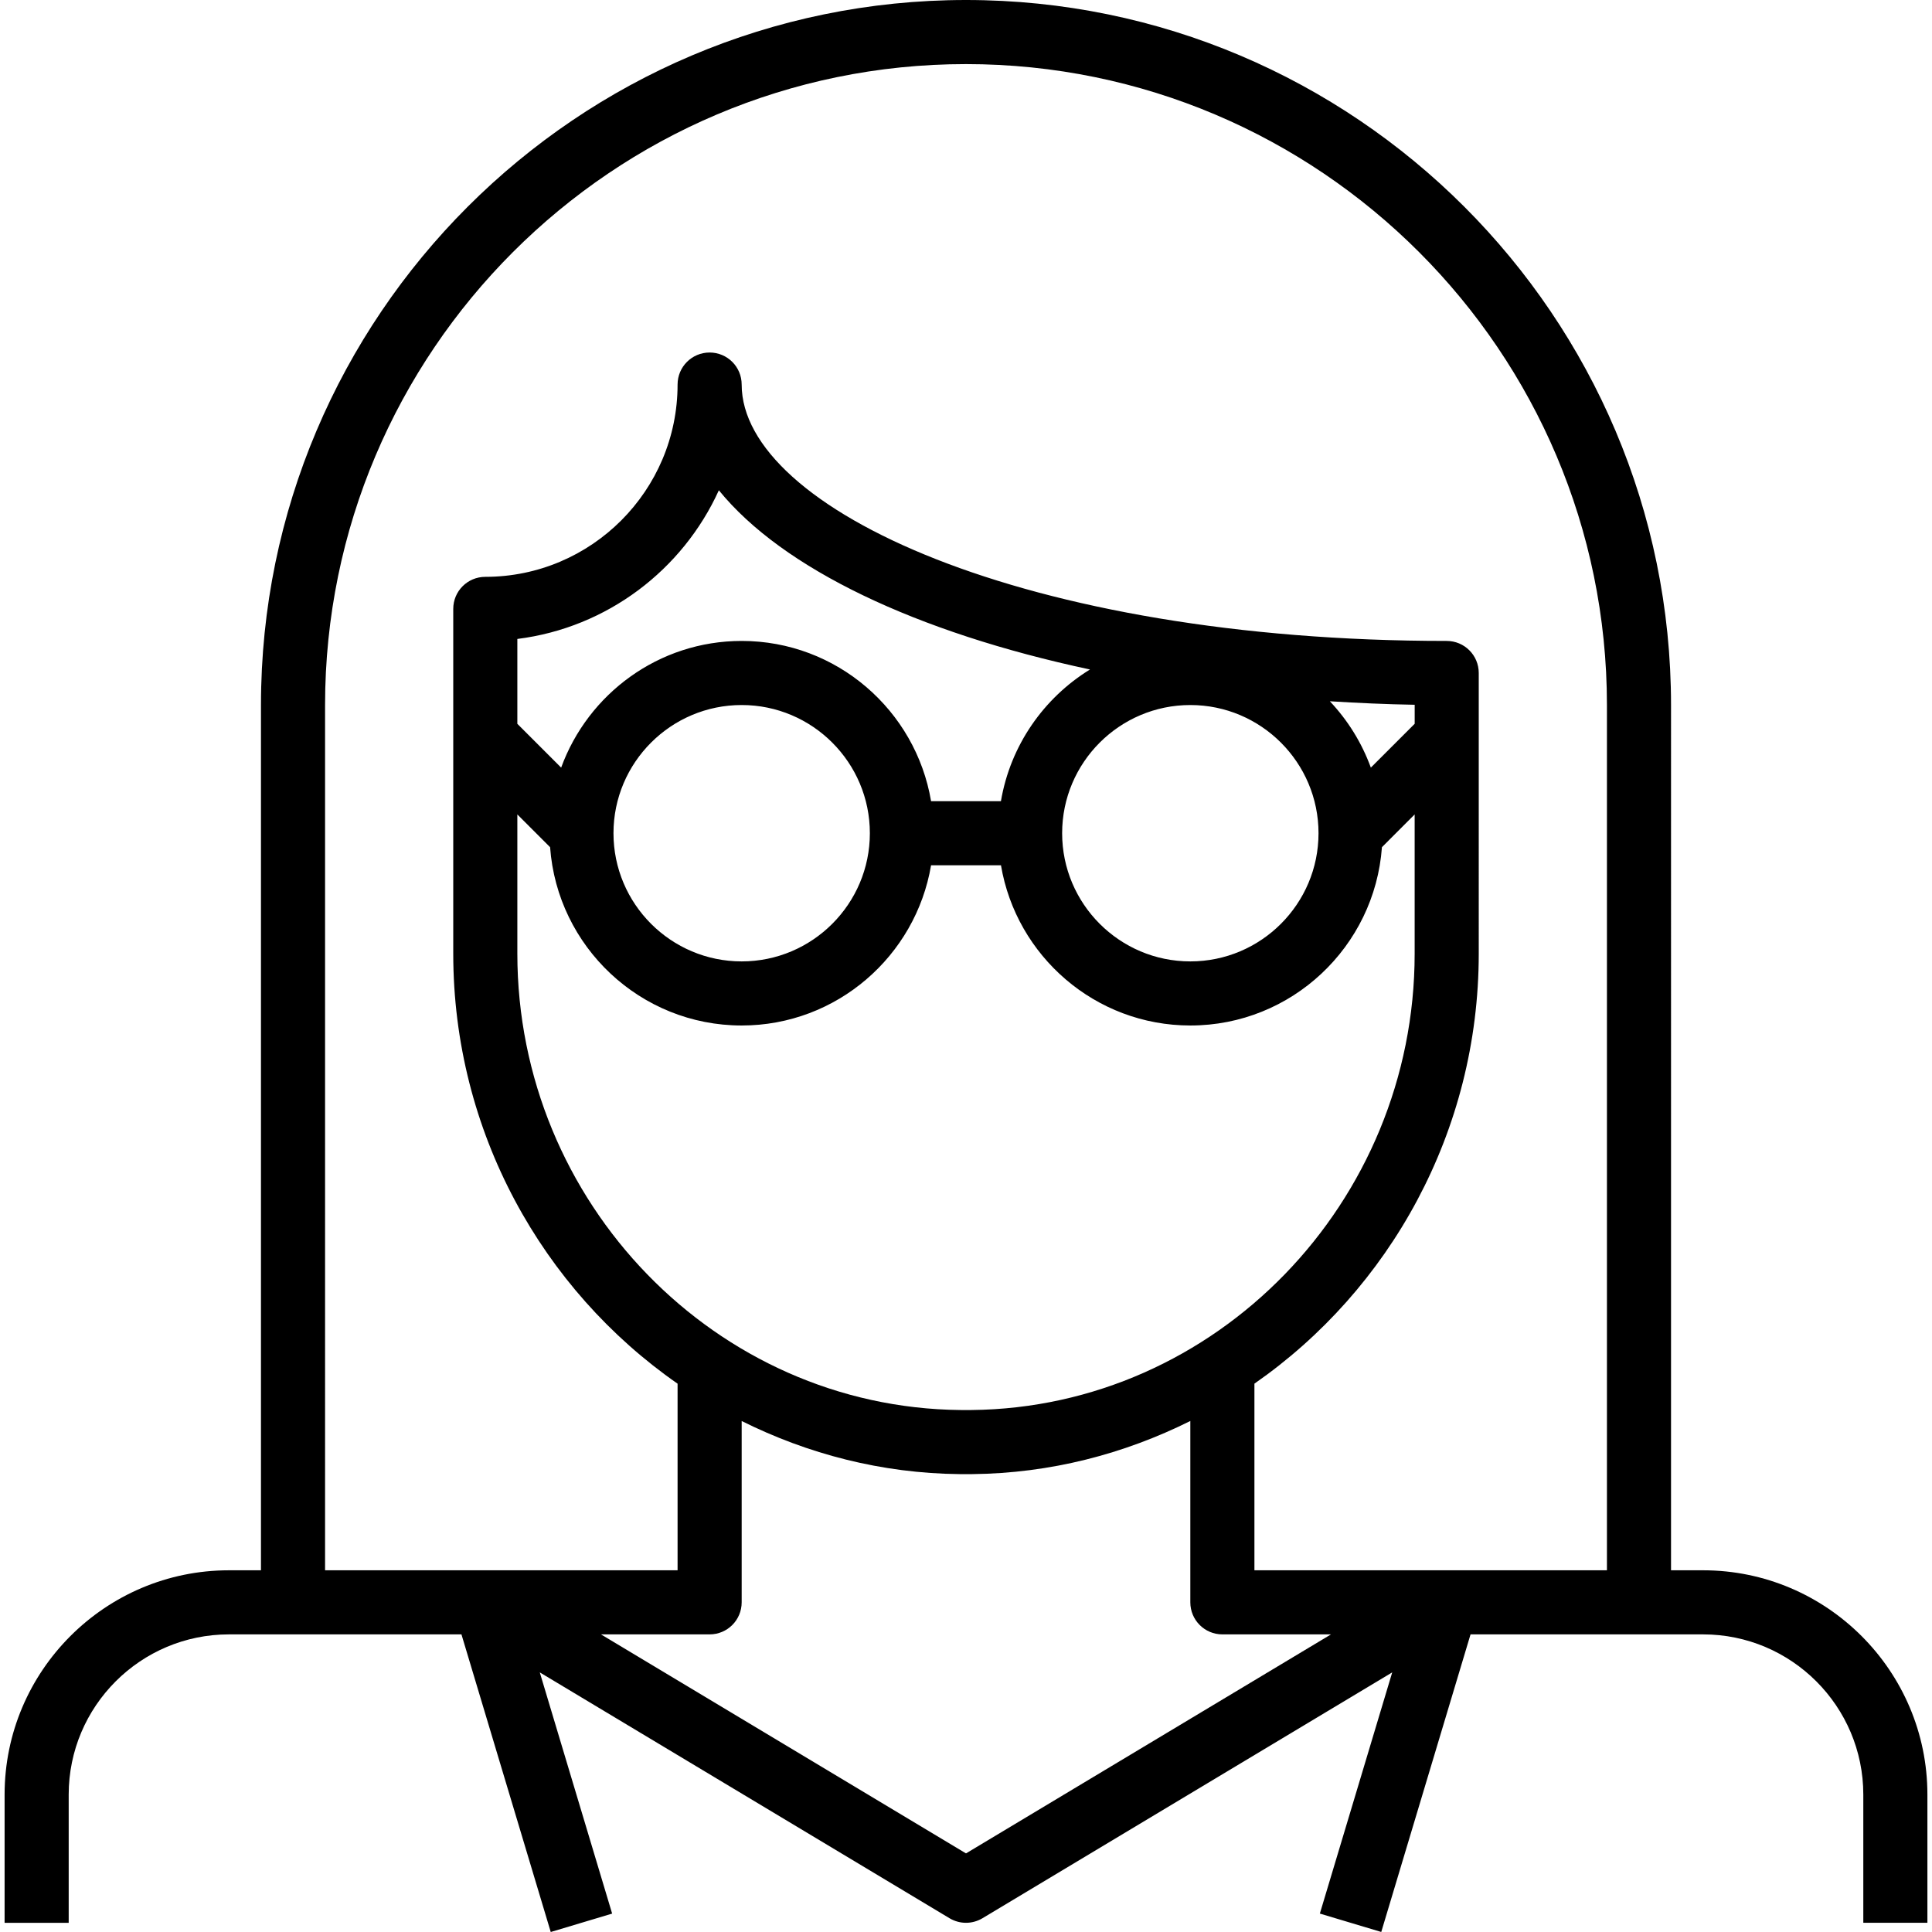 <?xml version="1.0" encoding="iso-8859-1"?>
<!-- Generator: Adobe Illustrator 19.0.0, SVG Export Plug-In . SVG Version: 6.00 Build 0)  -->
<svg version="1.1" id="Capa_1" xmlns="http://www.w3.org/2000/svg" xmlns:xlink="http://www.w3.org/1999/xlink" x="0px" y="0px"
	 viewBox="0 0 482.296 482.296" style="enable-background:new 0 0 482.296 482.296;" xml:space="preserve">
<g>
	<g>
		<path d="M425.148,392h-8V176c0-97.048-78.952-176-176-176s-176,78.952-176,176v216h-8c-30.872,0-56,25.128-56,56v32h16v-32
			c0-22.056,17.944-40,40-40h16h42.048l22.288,74.296l15.328-4.592l-18.064-60.216l102.28,61.368c1.272,0.76,2.696,1.144,4.12,1.144
			s2.848-0.384,4.12-1.144l102.28-61.368l-18.064,60.208l15.328,4.592L367.1,408h42.048h16c22.056,0,40,17.944,40,40v32h16v-32
			C481.148,417.128,456.02,392,425.148,392z M241.148,462.672L150.028,408h27.12c4.424,0,8-3.576,8-8v-45.264
			c16.496,8.224,34.896,13.056,54.376,13.256l1.624,0.008l1.576-0.008c19.504-0.2,37.912-5.032,54.424-13.264V400
			c0,4.424,3.576,8,8,8h27.12L241.148,462.672z M249.868,200h-17.44c-3.824-22.664-23.536-40-47.28-40
			c-20.712,0-38.344,13.208-45.064,31.624l-10.936-10.936v-21.184c22.432-2.808,41.288-17.264,50.304-37.112
			c15.904,19.568,49.256,35.472,92.648,44.736C260.532,174.248,252.22,186.104,249.868,200z M297.148,176c17.648,0,32,14.352,32,32
			s-14.352,32-32,32s-32-14.352-32-32S279.5,176,297.148,176z M217.148,208c0,17.648-14.352,32-32,32s-32-14.352-32-32
			s14.352-32,32-32S217.148,190.352,217.148,208z M137.324,211.488c1.8,24.84,22.536,44.512,47.824,44.512
			c23.736,0,43.448-17.336,47.28-40h17.448c3.824,22.664,23.536,40,47.28,40c25.288,0,46.024-19.672,47.824-44.512l8.168-8.176
			v34.736c0,62.208-49.608,113.328-110.624,113.944L241.148,352l-1.424-0.008c-60.968-0.616-110.576-51.736-110.576-113.944v-34.736
			L137.324,211.488z M331.98,175.064c6.944,0.424,13.976,0.752,21.176,0.872v4.752h-0.008l-10.936,10.936
			C339.94,185.4,336.444,179.784,331.98,175.064z M401.148,392h-40h-48v-46.592c33.752-23.472,56-62.928,56-107.36V168
			c0-4.424-3.576-8-8-8c-105.28,0-176-33.096-176-64c0-4.424-3.576-8-8-8s-8,3.576-8,8c0,26.472-21.528,48-48,48
			c-4.424,0-8,3.576-8,8v86.048c0,44.44,22.256,83.896,56,107.368V392h-48h-40V176c0-88.224,71.776-160,160-160s160,71.776,160,160
			V392z"/>
	</g>
</g>
<g>
</g>
<g>
</g>
<g>
</g>
<g>
</g>
<g>
</g>
<g>
</g>
<g>
</g>
<g>
</g>
<g>
</g>
<g>
</g>
<g>
</g>
<g>
</g>
<g>
</g>
<g>
</g>
<g>
</g>
</svg>
